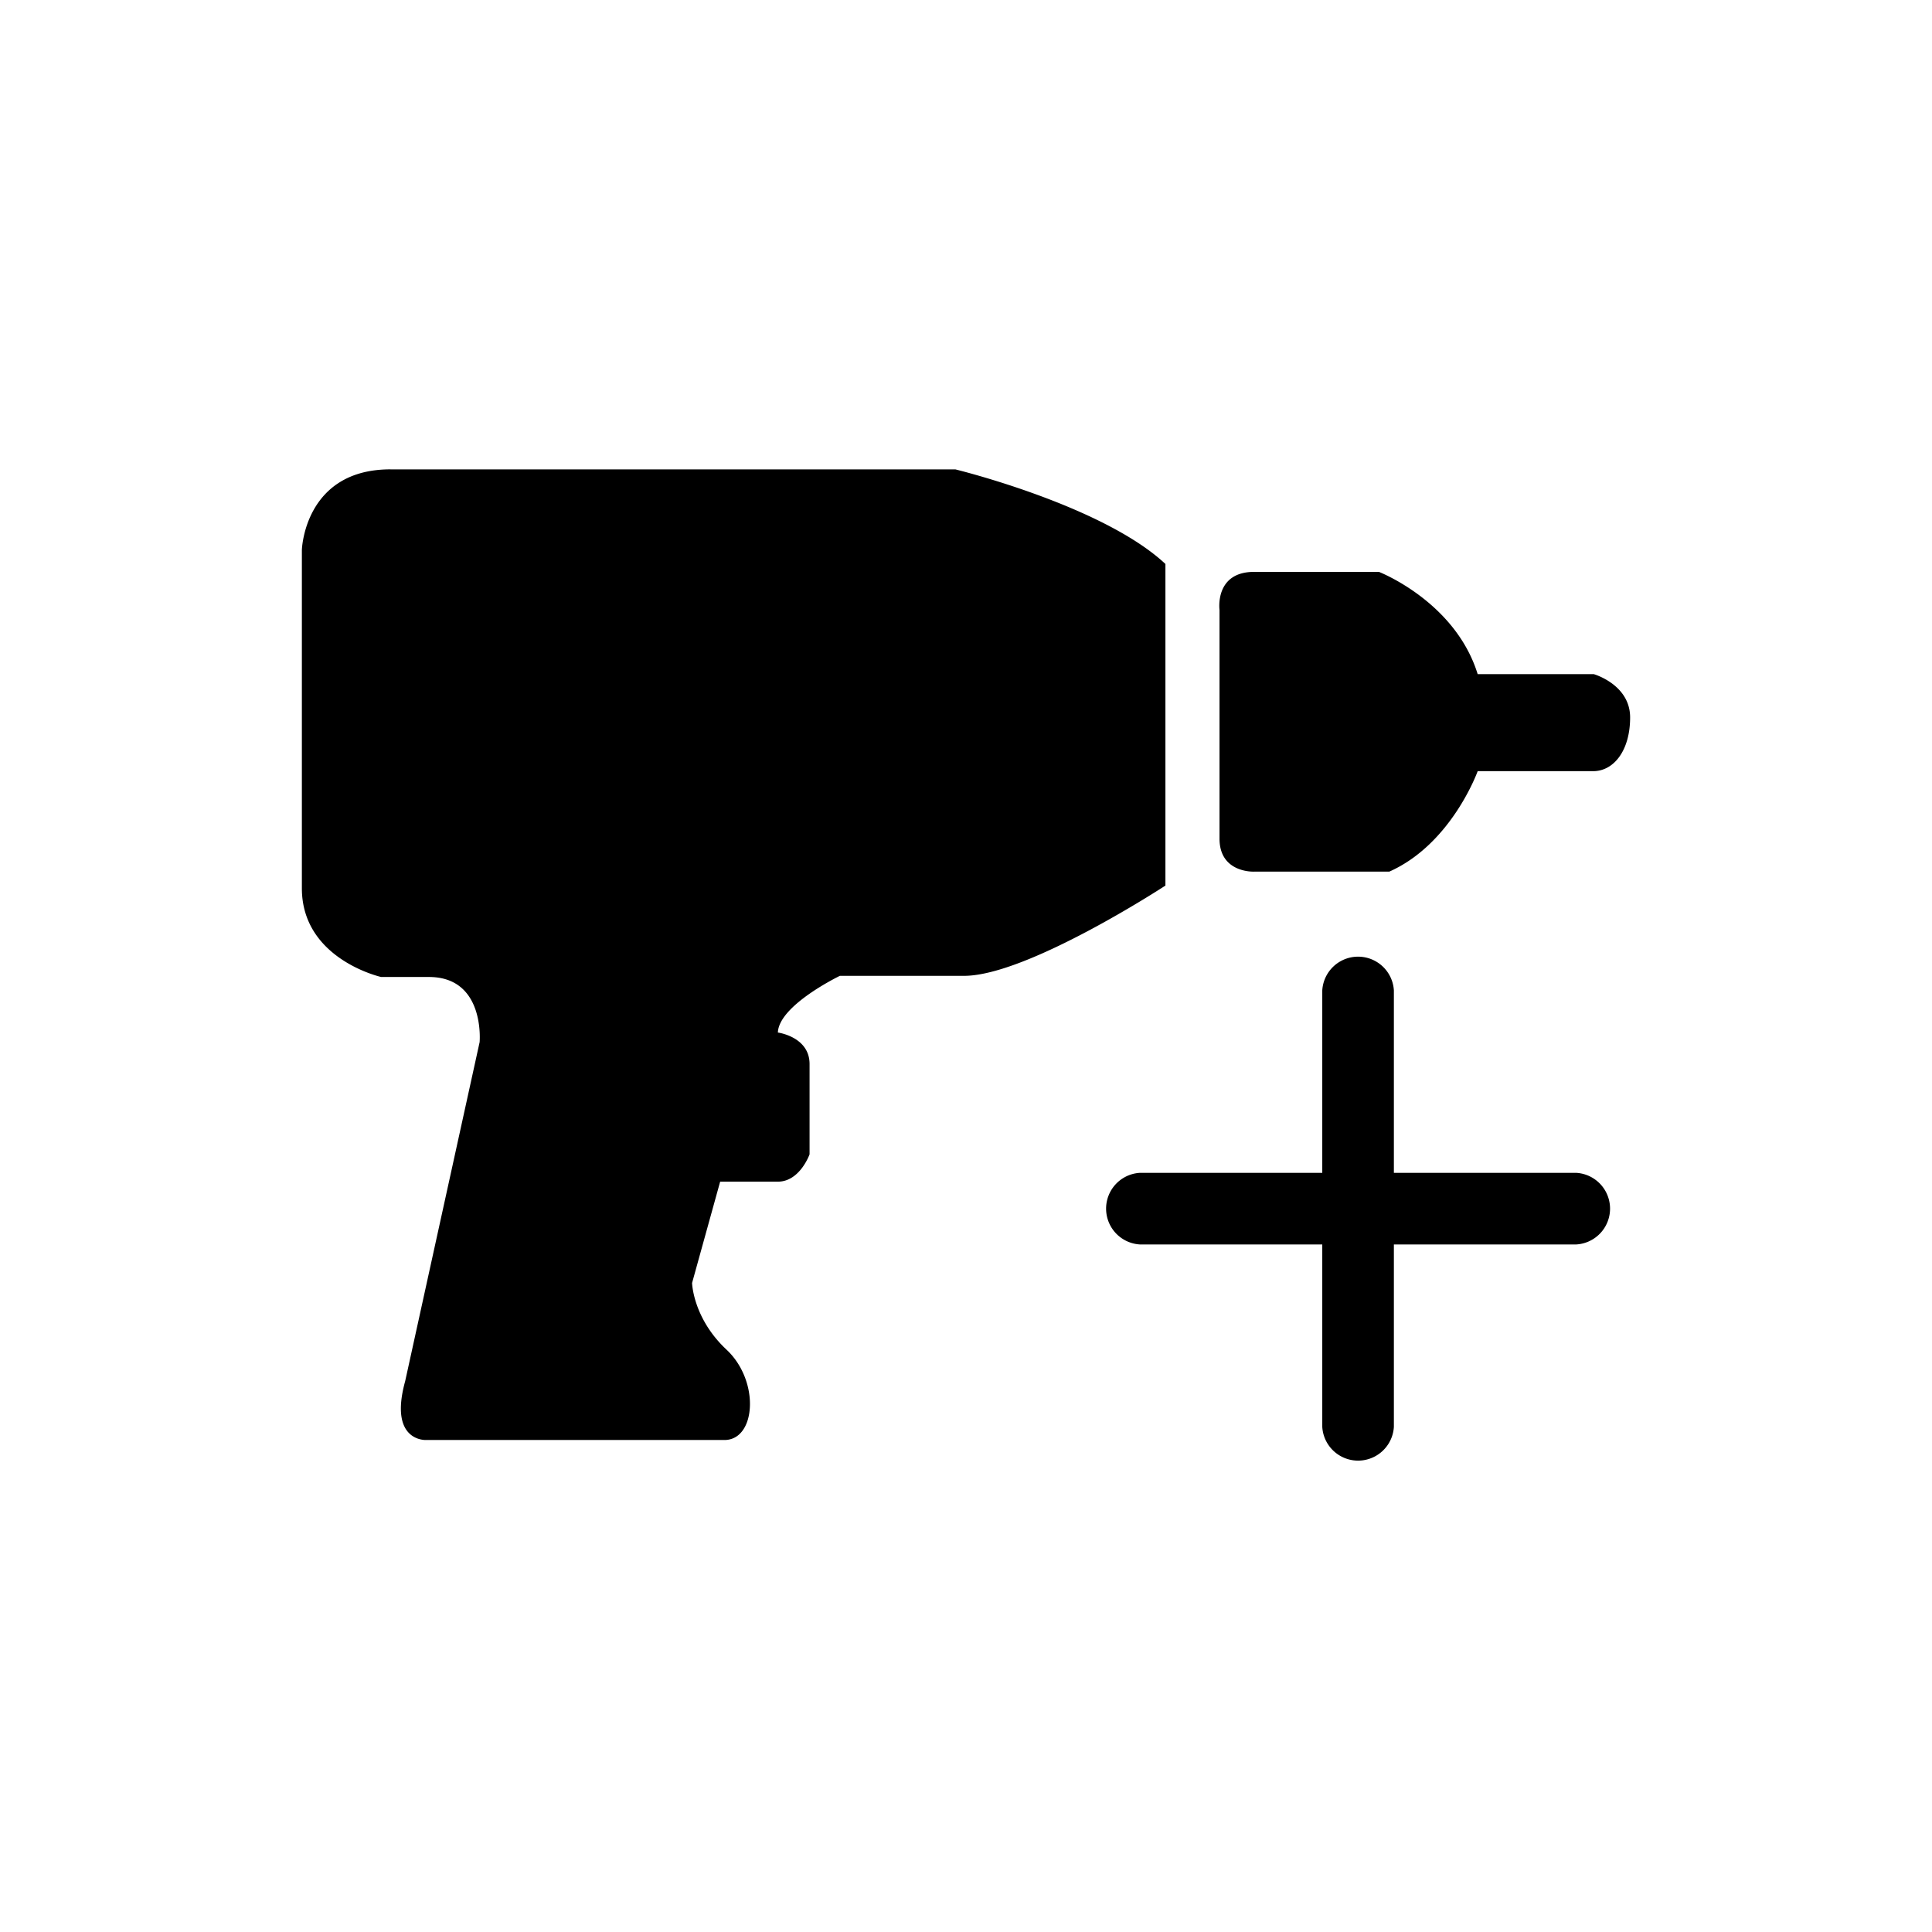 <svg class="icon" style="width: 1em; height: 1em;vertical-align: middle;fill: currentColor;overflow: hidden;" viewBox="0 0 1024 1024" version="1.1" xmlns="http://www.w3.org/2000/svg"><path d="M835.456 621.632h-96.672v-96.672a19.008 19.008 0 0 0-37.952 0v96.672H604.16a19.008 19.008 0 0 0 0 37.952h96.672v96.672a19.008 19.008 0 0 0 37.952 0v-96.672h96.672a19.008 19.008 0 0 0 0-37.952M206.944 248.768C161.248 248.768 160 291.456 160 291.456v179.36c0 37.6 42.016 47.008 42.016 47.008h25.312c29.952 0 26.88 34.528 26.88 34.528l-39.456 179.68c-8.896 32.32 11.104 31.2 11.104 31.2h158.112c16.704 0 18.912-31.2 1.12-47.872-17.824-16.672-18.272-35.36-18.272-35.36l14.88-53.696h30.592c11.68 0 16.8-14.496 16.8-14.496v-47.84c0-14.496-16.8-16.704-16.8-16.704 0.544-14.496 32.864-30.048 32.864-30.048h65.824c33.568 0 106.72-47.84 106.72-47.84V298.912c-33.312-31.136-111.264-50.112-111.264-50.112H206.944z m637.792 108.544h-61.536c-11.936-38.56-52.352-54.208-52.352-54.208h-66.112c-21.12 0-18.368 20.192-18.368 20.192v121.216c0 18.368 18.368 17.472 18.368 17.472h71.616c33.056-14.688 46.848-53.248 46.848-53.248h61.184c11.008 0 19.616-11.008 19.616-28.48s-19.264-22.944-19.264-22.944z m0 0" /></svg>